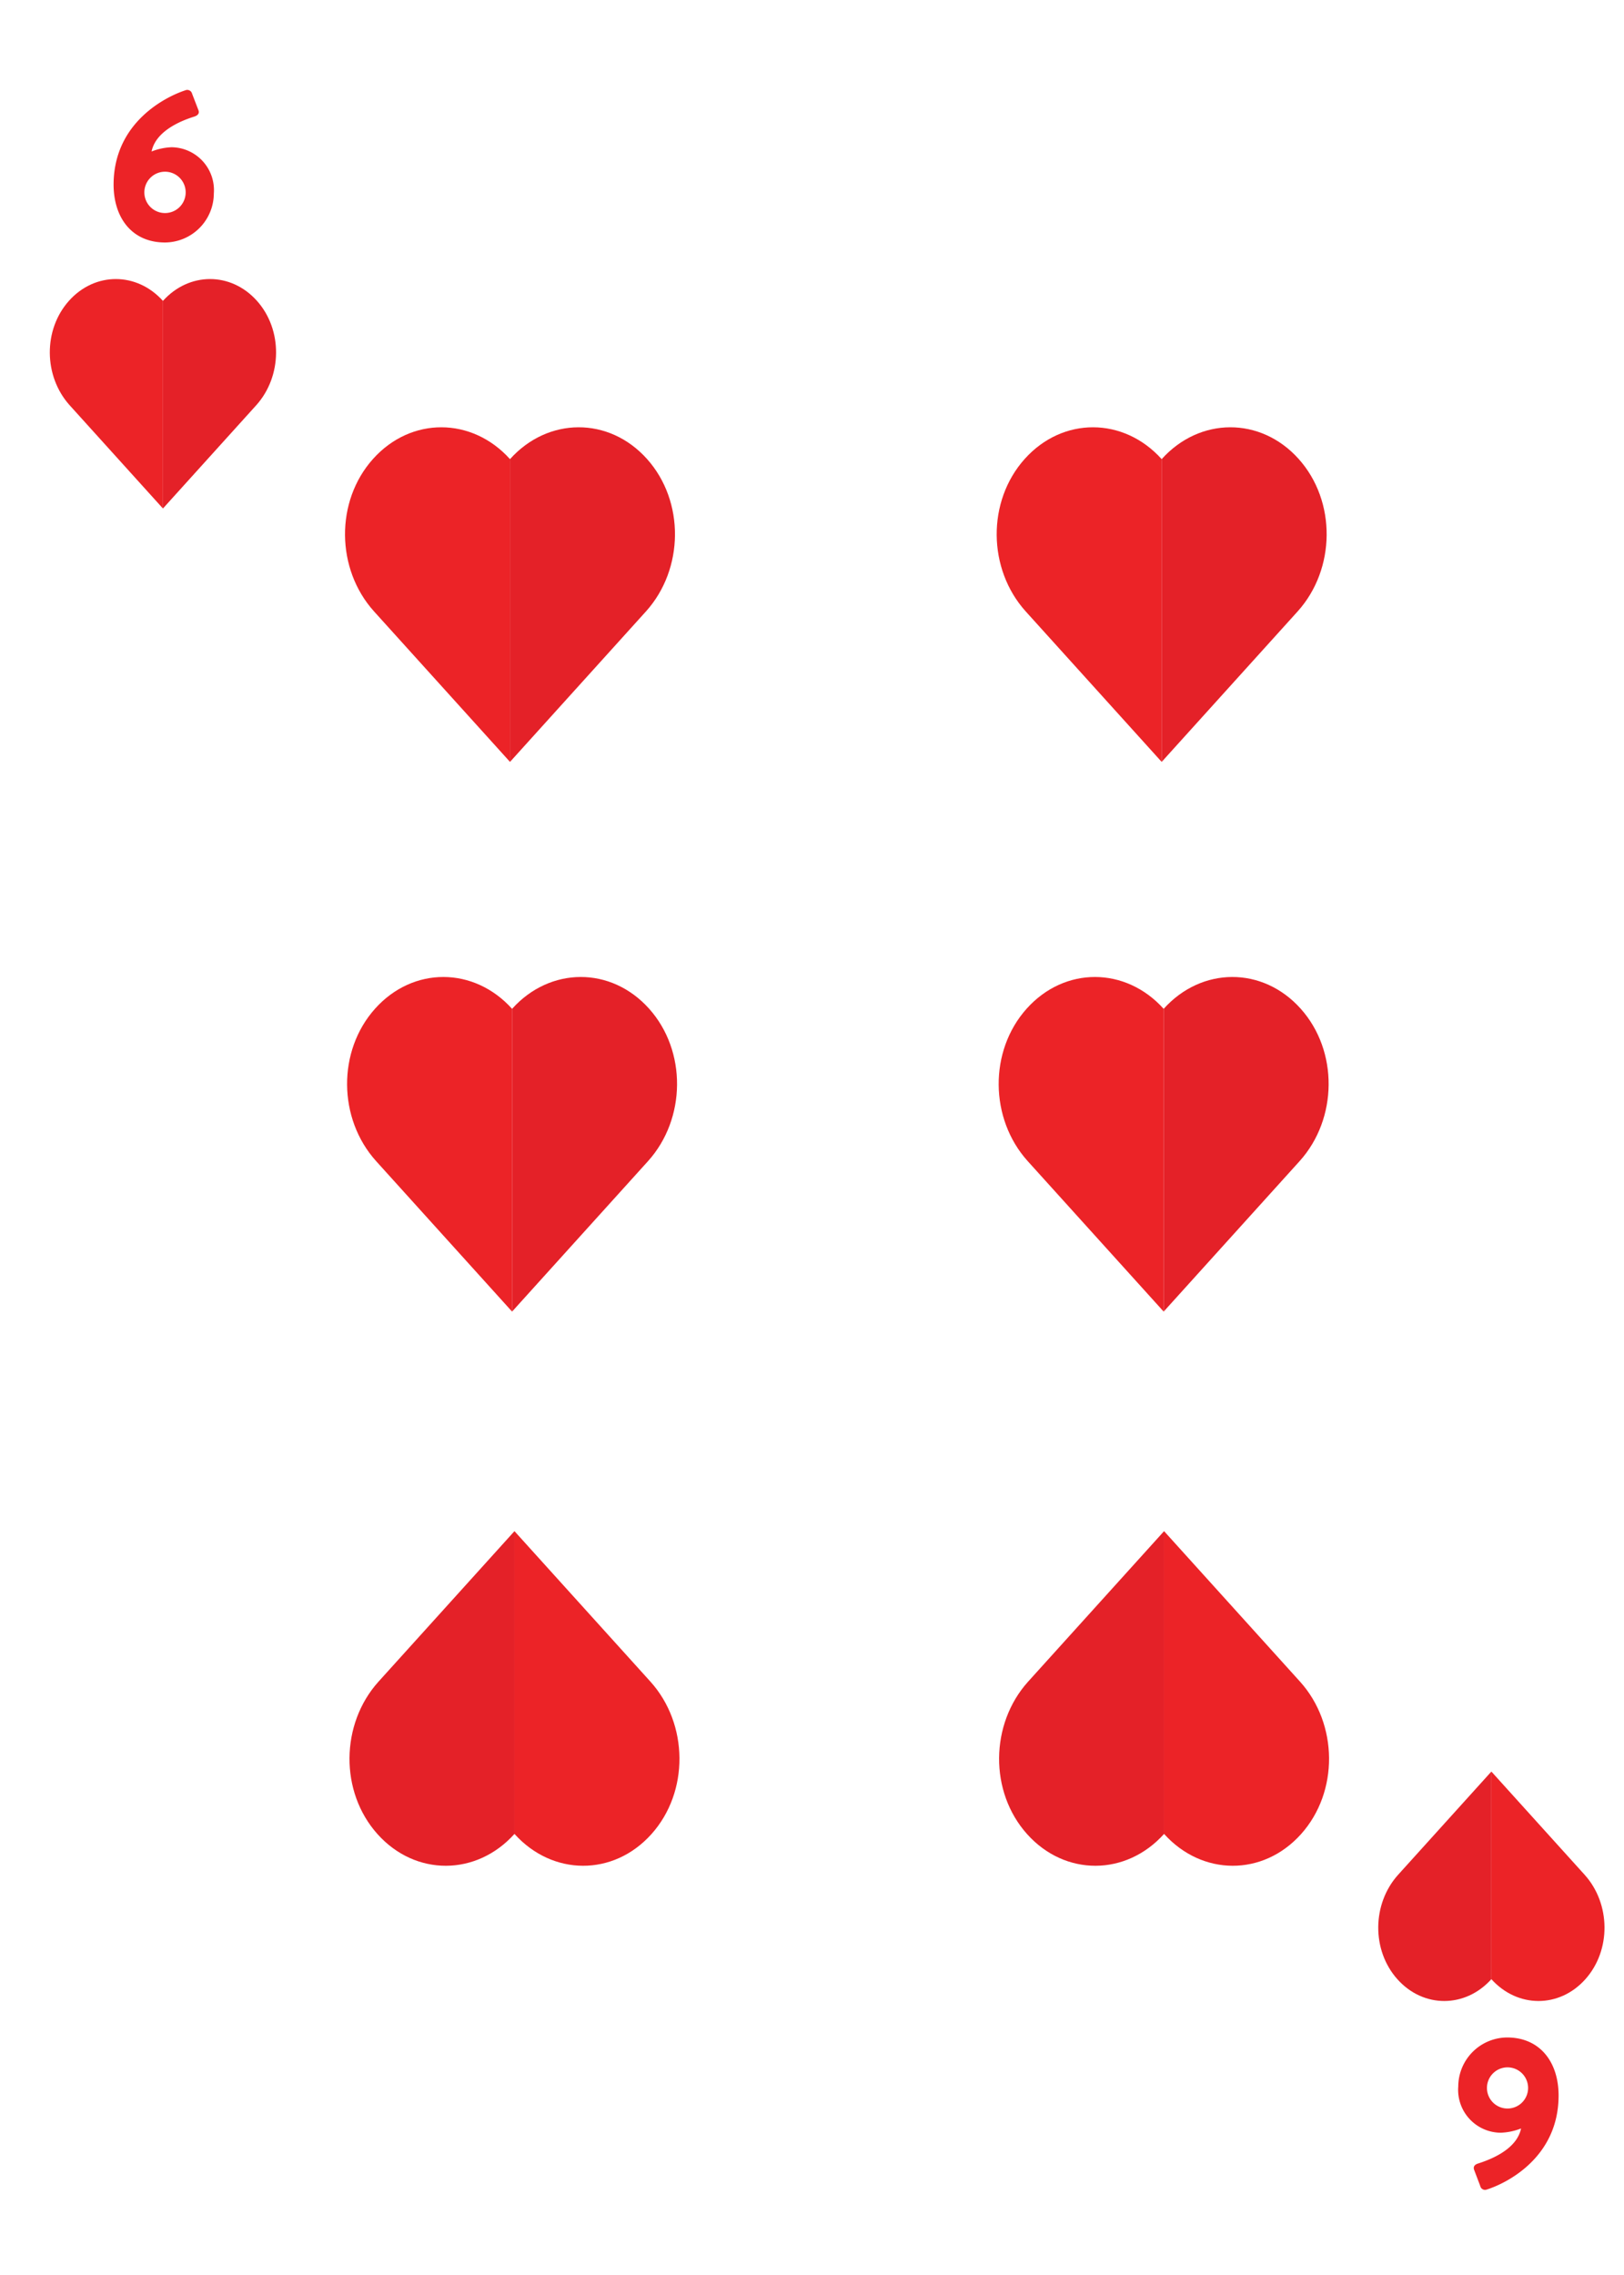 <svg id="Layer_1" data-name="Layer 1" xmlns="http://www.w3.org/2000/svg" xmlns:xlink="http://www.w3.org/1999/xlink" viewBox="0 0 180 252"><defs><style>.cls-1{fill:#e42128;}.cls-2{fill:#ec2327;}</style><symbol id="Heart" data-name="Heart" viewBox="0 0 104.5 105.9"><path class="cls-1" d="M52.25,10.08h0C64.28-3.29,83.58-3.4,95.61,10s11.75,34.88-.28,48.25c0,0,0,0,0,0L52.25,105.9Z"/><path class="cls-2" d="M52.25,10.08h0C40.21-3.29,20.92-3.4,8.89,10s-11.76,34.88.28,48.25c0,0,0,0,0,0L52.25,105.9Z"/></symbol><symbol id="Heart_medium" data-name="Heart medium" viewBox="0 0 36.84 37.34"><use width="104.5" height="105.9" transform="scale(0.35)" xlink:href="#Heart"/></symbol></defs><use width="104.5" height="105.9" transform="translate(5.52 30.91) scale(0.24)" xlink:href="#Heart"/><use width="104.5" height="105.9" transform="translate(177.84 221.65) rotate(180) scale(0.24)" xlink:href="#Heart"/><use width="36.84" height="37.34" transform="translate(38.24 47.33)" xlink:href="#Heart_medium"/><use width="36.84" height="37.34" transform="translate(110.47 47.33)" xlink:href="#Heart_medium"/><use width="36.84" height="37.34" transform="translate(147.31 206.67) rotate(180)" xlink:href="#Heart_medium"/><use width="36.84" height="37.34" transform="translate(75.31 206.67) rotate(180)" xlink:href="#Heart_medium"/><use width="36.84" height="37.34" transform="translate(38.47 108.22)" xlink:href="#Heart_medium"/><use width="36.84" height="37.34" transform="translate(110.69 108.22)" xlink:href="#Heart_medium"/><path class="cls-2" d="M20.55,10a.55.55,0,0,1,.74.38L22,12.22c.1.28,0,.54-.45.69-1.11.35-4.25,1.44-4.75,3.87A6.81,6.81,0,0,1,19,16.31a4.75,4.75,0,0,1,4.7,5.13,5.45,5.45,0,0,1-5.41,5.42c-3.67,0-5.7-2.74-5.7-6.43C12.61,13.47,18.52,10.66,20.55,10ZM18.26,23.6A2.29,2.29,0,1,0,16,21.33,2.29,2.29,0,0,0,18.26,23.6Z"/><path class="cls-2" d="M164.8,242.53a.54.54,0,0,1-.73-.38l-.69-1.82c-.09-.28,0-.54.45-.68,1.11-.36,4.26-1.45,4.76-3.88a6.86,6.86,0,0,1-2.25.47,4.75,4.75,0,0,1-4.71-5.13,5.45,5.45,0,0,1,5.42-5.42c3.66,0,5.7,2.75,5.7,6.43C172.75,239.08,166.84,241.89,164.8,242.53ZM167.1,229a2.28,2.28,0,1,0,2.27,2.27A2.28,2.28,0,0,0,167.1,229Z"/></svg>